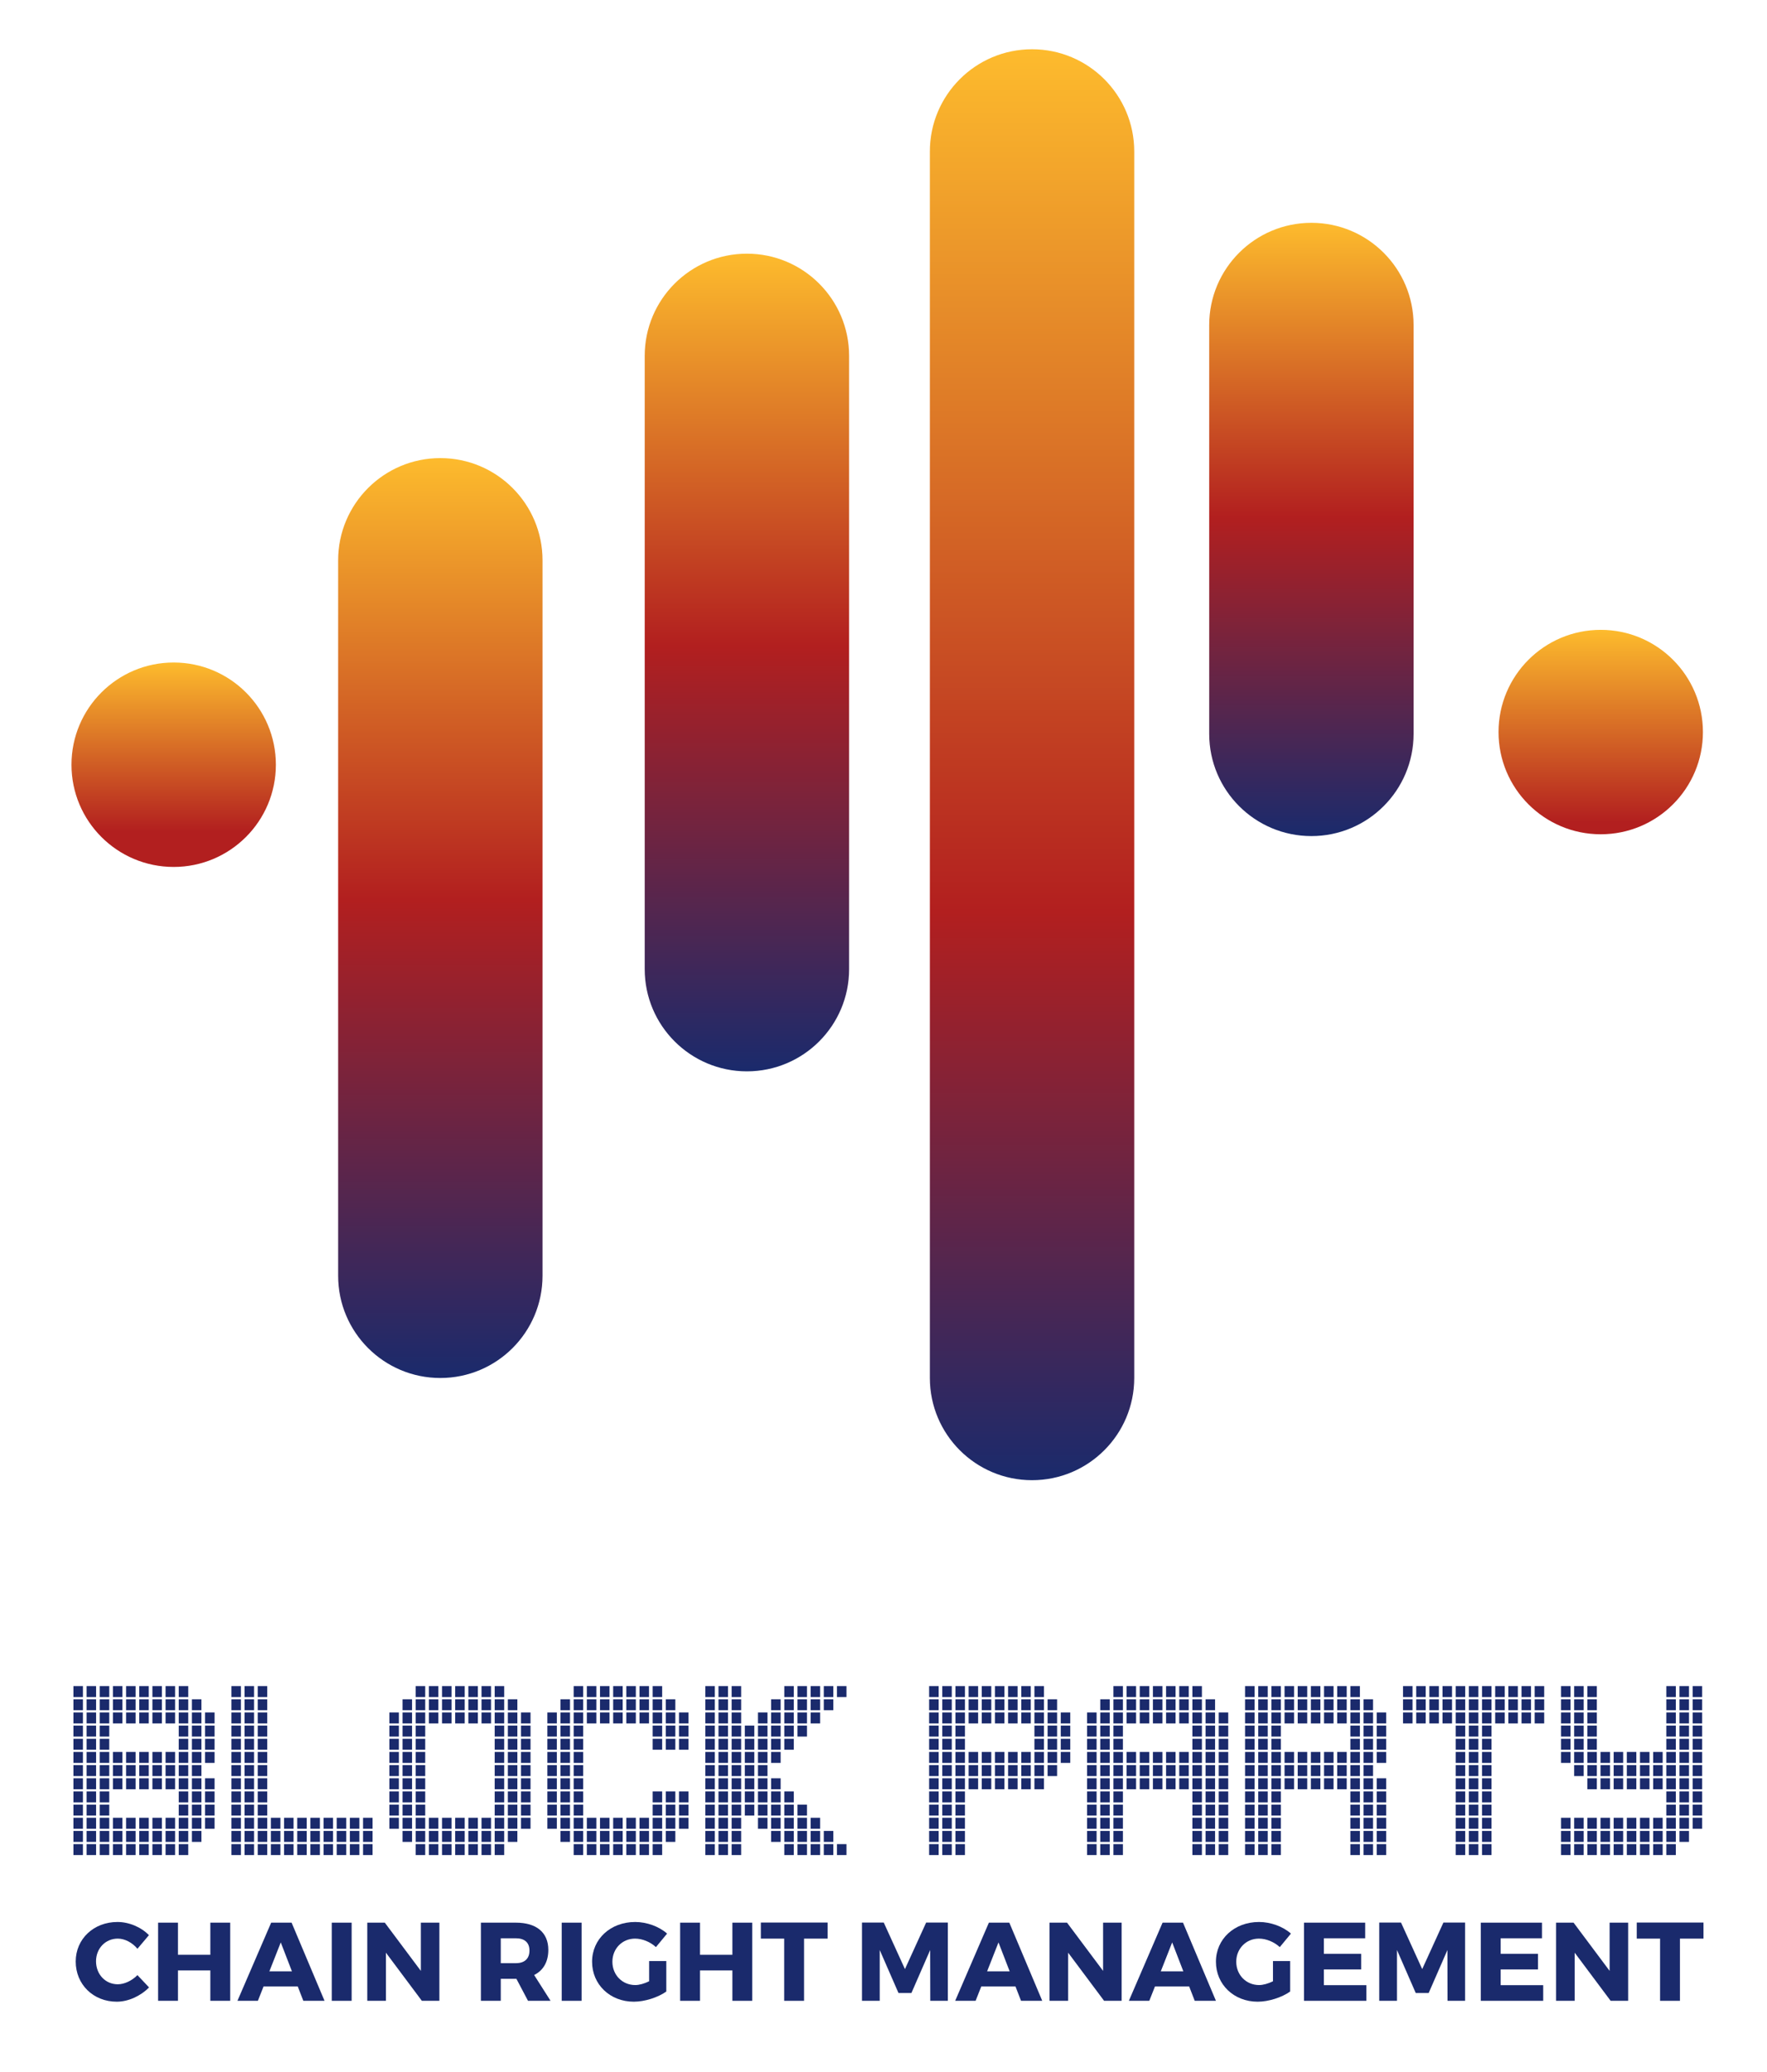 <?xml version="1.0" encoding="utf-8"?>
<!-- Generator: Adobe Illustrator 16.0.0, SVG Export Plug-In . SVG Version: 6.00 Build 0)  -->
<!DOCTYPE svg PUBLIC "-//W3C//DTD SVG 1.1//EN" "http://www.w3.org/Graphics/SVG/1.1/DTD/svg11.dtd">
<svg version="1.1" id="Layer_1" xmlns="http://www.w3.org/2000/svg" xmlns:xlink="http://www.w3.org/1999/xlink" x="0px" y="0px"
	 width="973.868px" height="1141.884px" viewBox="0 0 973.868 1141.884" enable-background="new 0 0 973.868 1141.884"
	 xml:space="preserve">
<linearGradient id="SVGID_1_" gradientUnits="userSpaceOnUse" x1="568.806" y1="27.141" x2="568.806" y2="815.653">
	<stop  offset="0" style="stop-color:#FDBB2D"/>
	<stop  offset="0.603" style="stop-color:#B21F1F"/>
	<stop  offset="1" style="stop-color:#1A2A6C"/>
</linearGradient>
<path fill="url(#SVGID_1_)" d="M568.807,815.653L568.807,815.653c-31.102,0-56.32-25.221-56.32-56.318V83.46
	c0-31.103,25.219-56.319,56.32-56.319l0,0c31.105,0,56.318,25.217,56.318,56.319v675.875
	C625.125,790.432,599.912,815.653,568.807,815.653z"/>
<linearGradient id="SVGID_2_" gradientUnits="userSpaceOnUse" x1="95.72" y1="365.073" x2="95.72" y2="477.724">
	<stop  offset="0" style="stop-color:#FDBB2D"/>
	<stop  offset="0.827" style="stop-color:#B21F1F"/>
</linearGradient>
<path fill="url(#SVGID_2_)" d="M95.719,477.724L95.719,477.724c-31.106,0-56.322-25.22-56.322-56.326l0,0
	c0-31.107,25.216-56.324,56.322-56.324l0,0c31.107,0,56.324,25.217,56.324,56.324l0,0
	C152.043,452.504,126.826,477.724,95.719,477.724z"/>
<linearGradient id="SVGID_3_" gradientUnits="userSpaceOnUse" x1="242.686" y1="252.432" x2="242.686" y2="759.335">
	<stop  offset="0" style="stop-color:#FDBB2D"/>
	<stop  offset="0.48" style="stop-color:#B21F1F"/>
	<stop  offset="1" style="stop-color:#1A2A6C"/>
</linearGradient>
<path fill="url(#SVGID_3_)" d="M242.686,759.335L242.686,759.335c-31.107,0-56.323-25.221-56.323-56.326V308.753
	c0-31.105,25.216-56.321,56.323-56.321l0,0c31.107,0,56.324,25.216,56.324,56.321v394.256
	C299.01,734.114,273.793,759.335,242.686,759.335z"/>
<linearGradient id="SVGID_4_" gradientUnits="userSpaceOnUse" x1="411.65" y1="139.785" x2="411.65" y2="590.361">
	<stop  offset="0" style="stop-color:#FDBB2D"/>
	<stop  offset="0.48" style="stop-color:#B21F1F"/>
	<stop  offset="1" style="stop-color:#1A2A6C"/>
</linearGradient>
<path fill="url(#SVGID_4_)" d="M411.646,590.361L411.646,590.361c-31.1,0-56.32-25.218-56.32-56.319V196.107
	c0-31.106,25.221-56.322,56.32-56.322l0,0c31.114,0,56.327,25.216,56.327,56.322v337.935
	C467.974,565.144,442.761,590.361,411.646,590.361z"/>
<linearGradient id="SVGID_5_" gradientUnits="userSpaceOnUse" x1="722.766" y1="122.783" x2="722.766" y2="460.72">
	<stop  offset="0" style="stop-color:#FDBB2D"/>
	<stop  offset="0.48" style="stop-color:#B21F1F"/>
	<stop  offset="1" style="stop-color:#1A2A6C"/>
</linearGradient>
<path fill="url(#SVGID_5_)" d="M722.766,460.72L722.766,460.72c-31.107,0-56.32-25.219-56.32-56.325v-225.29
	c0-31.106,25.213-56.322,56.32-56.322l0,0c31.101,0,56.32,25.216,56.32,56.322v225.29
	C779.086,435.501,753.866,460.72,722.766,460.72z"/>
<linearGradient id="SVGID_6_" gradientUnits="userSpaceOnUse" x1="882.231" y1="347.071" x2="882.231" y2="459.72">
	<stop  offset="0" style="stop-color:#FDBB2D"/>
	<stop  offset="0.942" style="stop-color:#B21F1F"/>
</linearGradient>
<path fill="url(#SVGID_6_)" d="M882.235,459.72L882.235,459.72c-31.114,0-56.327-25.219-56.327-56.325l0,0
	c0-31.108,25.213-56.323,56.327-56.323l0,0c31.099,0,56.319,25.215,56.319,56.323l0,0
	C938.555,434.501,913.334,459.72,882.235,459.72z"/>
<g>
	<path fill="#1A2A6C" stroke="#1A2A6C" stroke-width="0.703" stroke-miterlimit="10" d="M40.819,934.805v-5.328h4.535v5.328H40.819
		z M40.819,942.06v-5.328h4.535v5.328H40.819z M40.819,949.315v-5.328h4.535v5.328H40.819z M40.819,956.572v-5.328h4.535v5.328
		H40.819z M40.819,963.827v-5.328h4.535v5.328H40.819z M40.819,971.082v-5.327h4.535v5.327H40.819z M40.819,978.337v-5.328h4.535
		v5.328H40.819z M40.819,985.593v-5.328h4.535v5.328H40.819z M40.819,992.849v-5.329h4.535v5.329H40.819z M40.819,1000.104v-5.329
		h4.535v5.329H40.819z M40.819,1007.36v-5.328h4.535v5.328H40.819z M40.819,1014.615v-5.328h4.535v5.328H40.819z M40.819,1021.871
		v-5.328h4.535v5.328H40.819z M48.074,934.805v-5.328h4.535v5.328H48.074z M48.074,942.06v-5.328h4.535v5.328H48.074z
		 M48.074,949.315v-5.328h4.535v5.328H48.074z M48.074,956.572v-5.328h4.535v5.328H48.074z M48.074,963.827v-5.328h4.535v5.328
		H48.074z M48.074,971.082v-5.327h4.535v5.327H48.074z M48.074,978.337v-5.328h4.535v5.328H48.074z M48.074,985.593v-5.328h4.535
		v5.328H48.074z M48.074,992.849v-5.329h4.535v5.329H48.074z M48.074,1000.104v-5.329h4.535v5.329H48.074z M48.074,1007.36v-5.328
		h4.535v5.328H48.074z M48.074,1014.615v-5.328h4.535v5.328H48.074z M48.074,1021.871v-5.328h4.535v5.328H48.074z M55.33,934.805
		v-5.328h4.535v5.328H55.33z M55.33,942.06v-5.328h4.535v5.328H55.33z M55.33,949.315v-5.328h4.535v5.328H55.33z M55.33,956.572
		v-5.328h4.535v5.328H55.33z M55.33,963.827v-5.328h4.535v5.328H55.33z M55.33,971.082v-5.327h4.535v5.327H55.33z M55.33,978.337
		v-5.328h4.535v5.328H55.33z M55.33,985.593v-5.328h4.535v5.328H55.33z M55.33,992.849v-5.329h4.535v5.329H55.33z M55.33,1000.104
		v-5.329h4.535v5.329H55.33z M55.33,1007.36v-5.328h4.535v5.328H55.33z M55.33,1014.615v-5.328h4.535v5.328H55.33z M55.33,1021.871
		v-5.328h4.535v5.328H55.33z M62.586,934.805v-5.328h4.535v5.328H62.586z M62.586,942.06v-5.328h4.535v5.328H62.586z
		 M62.586,949.315v-5.328h4.535v5.328H62.586z M62.586,971.082v-5.327h4.535v5.327H62.586z M62.586,978.337v-5.328h4.535v5.328
		H62.586z M62.586,985.593v-5.328h4.535v5.328H62.586z M62.586,1007.36v-5.328h4.535v5.328H62.586z M62.586,1014.615v-5.328h4.535
		v5.328H62.586z M62.586,1021.871v-5.328h4.535v5.328H62.586z M69.841,934.805v-5.328h4.535v5.328H69.841z M69.841,942.06v-5.328
		h4.535v5.328H69.841z M69.841,949.315v-5.328h4.535v5.328H69.841z M69.841,971.082v-5.327h4.535v5.327H69.841z M69.841,978.337
		v-5.328h4.535v5.328H69.841z M69.841,985.593v-5.328h4.535v5.328H69.841z M69.841,1007.36v-5.328h4.535v5.328H69.841z
		 M69.841,1014.615v-5.328h4.535v5.328H69.841z M69.841,1021.871v-5.328h4.535v5.328H69.841z M77.097,934.805v-5.328h4.535v5.328
		H77.097z M77.097,942.06v-5.328h4.535v5.328H77.097z M77.097,949.315v-5.328h4.535v5.328H77.097z M77.097,971.082v-5.327h4.535
		v5.327H77.097z M77.097,978.337v-5.328h4.535v5.328H77.097z M77.097,985.593v-5.328h4.535v5.328H77.097z M77.097,1007.36v-5.328
		h4.535v5.328H77.097z M77.097,1014.615v-5.328h4.535v5.328H77.097z M77.097,1021.871v-5.328h4.535v5.328H77.097z M84.352,934.805
		v-5.328h4.535v5.328H84.352z M84.352,942.06v-5.328h4.535v5.328H84.352z M84.352,949.315v-5.328h4.535v5.328H84.352z
		 M84.352,971.082v-5.327h4.535v5.327H84.352z M84.352,978.337v-5.328h4.535v5.328H84.352z M84.352,985.593v-5.328h4.535v5.328
		H84.352z M84.352,1007.36v-5.328h4.535v5.328H84.352z M84.352,1014.615v-5.328h4.535v5.328H84.352z M84.352,1021.871v-5.328h4.535
		v5.328H84.352z M91.608,934.805v-5.328h4.535v5.328H91.608z M91.608,942.06v-5.328h4.535v5.328H91.608z M91.608,949.315v-5.328
		h4.535v5.328H91.608z M91.608,971.082v-5.327h4.535v5.327H91.608z M91.608,978.337v-5.328h4.535v5.328H91.608z M91.608,985.593
		v-5.328h4.535v5.328H91.608z M91.608,1007.36v-5.328h4.535v5.328H91.608z M91.608,1014.615v-5.328h4.535v5.328H91.608z
		 M91.608,1021.871v-5.328h4.535v5.328H91.608z M98.863,934.805v-5.328h4.535v5.328H98.863z M98.863,942.06v-5.328h4.535v5.328
		H98.863z M98.863,949.315v-5.328h4.535v5.328H98.863z M98.863,956.572v-5.328h4.535v5.328H98.863z M98.863,963.827v-5.328h4.535
		v5.328H98.863z M98.863,971.082v-5.327h4.535v5.327H98.863z M98.863,978.337v-5.328h4.535v5.328H98.863z M98.863,985.593v-5.328
		h4.535v5.328H98.863z M98.863,992.849v-5.329h4.535v5.329H98.863z M98.863,1000.104v-5.329h4.535v5.329H98.863z M98.863,1007.36
		v-5.328h4.535v5.328H98.863z M98.863,1014.615v-5.328h4.535v5.328H98.863z M98.863,1021.871v-5.328h4.535v5.328H98.863z
		 M106.119,942.06v-5.328h4.534v5.328H106.119z M106.119,949.315v-5.328h4.534v5.328H106.119z M106.119,956.572v-5.328h4.534v5.328
		H106.119z M106.119,963.827v-5.328h4.534v5.328H106.119z M106.119,971.082v-5.327h4.534v5.327H106.119z M106.119,978.337v-5.328
		h4.534v5.328H106.119z M106.119,985.593v-5.328h4.534v5.328H106.119z M106.119,992.849v-5.329h4.534v5.329H106.119z
		 M106.119,1000.104v-5.329h4.534v5.329H106.119z M106.119,1007.36v-5.328h4.534v5.328H106.119z M106.119,1014.615v-5.328h4.534
		v5.328H106.119z M113.375,949.315v-5.328h4.534v5.328H113.375z M113.375,956.572v-5.328h4.534v5.328H113.375z M113.375,963.827
		v-5.328h4.534v5.328H113.375z M113.375,971.082v-5.327h4.534v5.327H113.375z M113.375,985.593v-5.328h4.534v5.328H113.375z
		 M113.375,992.849v-5.329h4.534v5.329H113.375z M113.375,1000.104v-5.329h4.534v5.329H113.375z M113.375,1007.36v-5.328h4.534
		v5.328H113.375z"/>
	<path fill="#1A2A6C" stroke="#1A2A6C" stroke-width="0.703" stroke-miterlimit="10" d="M127.885,934.805v-5.328h4.535v5.328
		H127.885z M127.885,942.06v-5.328h4.535v5.328H127.885z M127.885,949.315v-5.328h4.535v5.328H127.885z M127.885,956.572v-5.328
		h4.535v5.328H127.885z M127.885,963.827v-5.328h4.535v5.328H127.885z M127.885,971.082v-5.327h4.535v5.327H127.885z
		 M127.885,978.337v-5.328h4.535v5.328H127.885z M127.885,985.593v-5.328h4.535v5.328H127.885z M127.885,992.849v-5.329h4.535v5.329
		H127.885z M127.885,1000.104v-5.329h4.535v5.329H127.885z M127.885,1007.36v-5.328h4.535v5.328H127.885z M127.885,1014.615v-5.328
		h4.535v5.328H127.885z M127.885,1021.871v-5.328h4.535v5.328H127.885z M135.14,934.805v-5.328h4.535v5.328H135.14z M135.14,942.06
		v-5.328h4.535v5.328H135.14z M135.14,949.315v-5.328h4.535v5.328H135.14z M135.14,956.572v-5.328h4.535v5.328H135.14z
		 M135.14,963.827v-5.328h4.535v5.328H135.14z M135.14,971.082v-5.327h4.535v5.327H135.14z M135.14,978.337v-5.328h4.535v5.328
		H135.14z M135.14,985.593v-5.328h4.535v5.328H135.14z M135.14,992.849v-5.329h4.535v5.329H135.14z M135.14,1000.104v-5.329h4.535
		v5.329H135.14z M135.14,1007.36v-5.328h4.535v5.328H135.14z M135.14,1014.615v-5.328h4.535v5.328H135.14z M135.14,1021.871v-5.328
		h4.535v5.328H135.14z M142.396,934.805v-5.328h4.535v5.328H142.396z M142.396,942.06v-5.328h4.535v5.328H142.396z M142.396,949.315
		v-5.328h4.535v5.328H142.396z M142.396,956.572v-5.328h4.535v5.328H142.396z M142.396,963.827v-5.328h4.535v5.328H142.396z
		 M142.396,971.082v-5.327h4.535v5.327H142.396z M142.396,978.337v-5.328h4.535v5.328H142.396z M142.396,985.593v-5.328h4.535v5.328
		H142.396z M142.396,992.849v-5.329h4.535v5.329H142.396z M142.396,1000.104v-5.329h4.535v5.329H142.396z M142.396,1007.36v-5.328
		h4.535v5.328H142.396z M142.396,1014.615v-5.328h4.535v5.328H142.396z M142.396,1021.871v-5.328h4.535v5.328H142.396z
		 M149.651,1007.36v-5.328h4.535v5.328H149.651z M149.651,1014.615v-5.328h4.535v5.328H149.651z M149.651,1021.871v-5.328h4.535
		v5.328H149.651z M156.907,1007.36v-5.328h4.534v5.328H156.907z M156.907,1014.615v-5.328h4.534v5.328H156.907z M156.907,1021.871
		v-5.328h4.534v5.328H156.907z M164.162,1007.36v-5.328h4.535v5.328H164.162z M164.162,1014.615v-5.328h4.535v5.328H164.162z
		 M164.162,1021.871v-5.328h4.535v5.328H164.162z M171.418,1007.36v-5.328h4.534v5.328H171.418z M171.418,1014.615v-5.328h4.534
		v5.328H171.418z M171.418,1021.871v-5.328h4.534v5.328H171.418z M178.673,1007.36v-5.328h4.535v5.328H178.673z M178.673,1014.615
		v-5.328h4.535v5.328H178.673z M178.673,1021.871v-5.328h4.535v5.328H178.673z M185.929,1007.36v-5.328h4.535v5.328H185.929z
		 M185.929,1014.615v-5.328h4.535v5.328H185.929z M185.929,1021.871v-5.328h4.535v5.328H185.929z M193.185,1007.36v-5.328h4.534
		v5.328H193.185z M193.185,1014.615v-5.328h4.534v5.328H193.185z M193.185,1021.871v-5.328h4.534v5.328H193.185z M200.44,1007.36
		v-5.328h4.534v5.328H200.44z M200.44,1014.615v-5.328h4.534v5.328H200.44z M200.44,1021.871v-5.328h4.534v5.328H200.44z"/>
	<path fill="#1A2A6C" stroke="#1A2A6C" stroke-width="0.703" stroke-miterlimit="10" d="M214.951,949.315v-5.328h4.535v5.328
		H214.951z M214.951,956.572v-5.328h4.535v5.328H214.951z M214.951,963.827v-5.328h4.535v5.328H214.951z M214.951,971.082v-5.327
		h4.535v5.327H214.951z M214.951,978.337v-5.328h4.535v5.328H214.951z M214.951,985.593v-5.328h4.535v5.328H214.951z
		 M214.951,992.849v-5.329h4.535v5.329H214.951z M214.951,1000.104v-5.329h4.535v5.329H214.951z M214.951,1007.36v-5.328h4.535
		v5.328H214.951z M222.206,942.06v-5.328h4.535v5.328H222.206z M222.206,949.315v-5.328h4.535v5.328H222.206z M222.206,956.572
		v-5.328h4.535v5.328H222.206z M222.206,963.827v-5.328h4.535v5.328H222.206z M222.206,971.082v-5.327h4.535v5.327H222.206z
		 M222.206,978.337v-5.328h4.535v5.328H222.206z M222.206,985.593v-5.328h4.535v5.328H222.206z M222.206,992.849v-5.329h4.535v5.329
		H222.206z M222.206,1000.104v-5.329h4.535v5.329H222.206z M222.206,1007.36v-5.328h4.535v5.328H222.206z M222.206,1014.615v-5.328
		h4.535v5.328H222.206z M229.461,934.805v-5.328h4.535v5.328H229.461z M229.461,942.06v-5.328h4.535v5.328H229.461z
		 M229.461,949.315v-5.328h4.535v5.328H229.461z M229.461,956.572v-5.328h4.535v5.328H229.461z M229.461,963.827v-5.328h4.535v5.328
		H229.461z M229.461,971.082v-5.327h4.535v5.327H229.461z M229.461,978.337v-5.328h4.535v5.328H229.461z M229.461,985.593v-5.328
		h4.535v5.328H229.461z M229.461,992.849v-5.329h4.535v5.329H229.461z M229.461,1000.104v-5.329h4.535v5.329H229.461z
		 M229.461,1007.36v-5.328h4.535v5.328H229.461z M229.461,1014.615v-5.328h4.535v5.328H229.461z M229.461,1021.871v-5.328h4.535
		v5.328H229.461z M236.717,934.805v-5.328h4.535v5.328H236.717z M236.717,942.06v-5.328h4.535v5.328H236.717z M236.717,949.315
		v-5.328h4.535v5.328H236.717z M236.717,1007.36v-5.328h4.535v5.328H236.717z M236.717,1014.615v-5.328h4.535v5.328H236.717z
		 M236.717,1021.871v-5.328h4.535v5.328H236.717z M243.973,934.805v-5.328h4.535v5.328H243.973z M243.973,942.06v-5.328h4.535v5.328
		H243.973z M243.973,949.315v-5.328h4.535v5.328H243.973z M243.973,1007.36v-5.328h4.535v5.328H243.973z M243.973,1014.615v-5.328
		h4.535v5.328H243.973z M243.973,1021.871v-5.328h4.535v5.328H243.973z M251.228,934.805v-5.328h4.535v5.328H251.228z
		 M251.228,942.06v-5.328h4.535v5.328H251.228z M251.228,949.315v-5.328h4.535v5.328H251.228z M251.228,1007.36v-5.328h4.535v5.328
		H251.228z M251.228,1014.615v-5.328h4.535v5.328H251.228z M251.228,1021.871v-5.328h4.535v5.328H251.228z M258.483,934.805v-5.328
		h4.535v5.328H258.483z M258.483,942.06v-5.328h4.535v5.328H258.483z M258.483,949.315v-5.328h4.535v5.328H258.483z
		 M258.483,1007.36v-5.328h4.535v5.328H258.483z M258.483,1014.615v-5.328h4.535v5.328H258.483z M258.483,1021.871v-5.328h4.535
		v5.328H258.483z M265.739,934.805v-5.328h4.535v5.328H265.739z M265.739,942.06v-5.328h4.535v5.328H265.739z M265.739,949.315
		v-5.328h4.535v5.328H265.739z M265.739,1007.36v-5.328h4.535v5.328H265.739z M265.739,1014.615v-5.328h4.535v5.328H265.739z
		 M265.739,1021.871v-5.328h4.535v5.328H265.739z M272.995,934.805v-5.328h4.535v5.328H272.995z M272.995,942.06v-5.328h4.535v5.328
		H272.995z M272.995,949.315v-5.328h4.535v5.328H272.995z M272.995,956.572v-5.328h4.535v5.328H272.995z M272.995,963.827v-5.328
		h4.535v5.328H272.995z M272.995,971.082v-5.327h4.535v5.327H272.995z M272.995,978.337v-5.328h4.535v5.328H272.995z
		 M272.995,985.593v-5.328h4.535v5.328H272.995z M272.995,992.849v-5.329h4.535v5.329H272.995z M272.995,1000.104v-5.329h4.535
		v5.329H272.995z M272.995,1007.36v-5.328h4.535v5.328H272.995z M272.995,1014.615v-5.328h4.535v5.328H272.995z M272.995,1021.871
		v-5.328h4.535v5.328H272.995z M280.25,942.06v-5.328h4.534v5.328H280.25z M280.25,949.315v-5.328h4.534v5.328H280.25z
		 M280.25,956.572v-5.328h4.534v5.328H280.25z M280.25,963.827v-5.328h4.534v5.328H280.25z M280.25,971.082v-5.327h4.534v5.327
		H280.25z M280.25,978.337v-5.328h4.534v5.328H280.25z M280.25,985.593v-5.328h4.534v5.328H280.25z M280.25,992.849v-5.329h4.534
		v5.329H280.25z M280.25,1000.104v-5.329h4.534v5.329H280.25z M280.25,1007.36v-5.328h4.534v5.328H280.25z M280.25,1014.615v-5.328
		h4.534v5.328H280.25z M287.506,949.315v-5.328h4.534v5.328H287.506z M287.506,956.572v-5.328h4.534v5.328H287.506z
		 M287.506,963.827v-5.328h4.534v5.328H287.506z M287.506,971.082v-5.327h4.534v5.327H287.506z M287.506,978.337v-5.328h4.534v5.328
		H287.506z M287.506,985.593v-5.328h4.534v5.328H287.506z M287.506,992.849v-5.329h4.534v5.329H287.506z M287.506,1000.104v-5.329
		h4.534v5.329H287.506z M287.506,1007.36v-5.328h4.534v5.328H287.506z"/>
	<path fill="#1A2A6C" stroke="#1A2A6C" stroke-width="0.703" stroke-miterlimit="10" d="M302.017,949.315v-5.328h4.535v5.328
		H302.017z M302.017,956.572v-5.328h4.535v5.328H302.017z M302.017,963.827v-5.328h4.535v5.328H302.017z M302.017,971.082v-5.327
		h4.535v5.327H302.017z M302.017,978.337v-5.328h4.535v5.328H302.017z M302.017,985.593v-5.328h4.535v5.328H302.017z
		 M302.017,992.849v-5.329h4.535v5.329H302.017z M302.017,1000.104v-5.329h4.535v5.329H302.017z M302.017,1007.36v-5.328h4.535
		v5.328H302.017z M309.271,942.06v-5.328h4.535v5.328H309.271z M309.271,949.315v-5.328h4.535v5.328H309.271z M309.271,956.572
		v-5.328h4.535v5.328H309.271z M309.271,963.827v-5.328h4.535v5.328H309.271z M309.271,971.082v-5.327h4.535v5.327H309.271z
		 M309.271,978.337v-5.328h4.535v5.328H309.271z M309.271,985.593v-5.328h4.535v5.328H309.271z M309.271,992.849v-5.329h4.535v5.329
		H309.271z M309.271,1000.104v-5.329h4.535v5.329H309.271z M309.271,1007.36v-5.328h4.535v5.328H309.271z M309.271,1014.615v-5.328
		h4.535v5.328H309.271z M316.527,934.805v-5.328h4.535v5.328H316.527z M316.527,942.06v-5.328h4.535v5.328H316.527z
		 M316.527,949.315v-5.328h4.535v5.328H316.527z M316.527,956.572v-5.328h4.535v5.328H316.527z M316.527,963.827v-5.328h4.535v5.328
		H316.527z M316.527,971.082v-5.327h4.535v5.327H316.527z M316.527,978.337v-5.328h4.535v5.328H316.527z M316.527,985.593v-5.328
		h4.535v5.328H316.527z M316.527,992.849v-5.329h4.535v5.329H316.527z M316.527,1000.104v-5.329h4.535v5.329H316.527z
		 M316.527,1007.36v-5.328h4.535v5.328H316.527z M316.527,1014.615v-5.328h4.535v5.328H316.527z M316.527,1021.871v-5.328h4.535
		v5.328H316.527z M323.783,934.805v-5.328h4.535v5.328H323.783z M323.783,942.06v-5.328h4.535v5.328H323.783z M323.783,949.315
		v-5.328h4.535v5.328H323.783z M323.783,1007.36v-5.328h4.535v5.328H323.783z M323.783,1014.615v-5.328h4.535v5.328H323.783z
		 M323.783,1021.871v-5.328h4.535v5.328H323.783z M331.039,934.805v-5.328h4.534v5.328H331.039z M331.039,942.06v-5.328h4.534v5.328
		H331.039z M331.039,949.315v-5.328h4.534v5.328H331.039z M331.039,1007.36v-5.328h4.534v5.328H331.039z M331.039,1014.615v-5.328
		h4.534v5.328H331.039z M331.039,1021.871v-5.328h4.534v5.328H331.039z M338.294,934.805v-5.328h4.535v5.328H338.294z
		 M338.294,942.06v-5.328h4.535v5.328H338.294z M338.294,949.315v-5.328h4.535v5.328H338.294z M338.294,1007.36v-5.328h4.535v5.328
		H338.294z M338.294,1014.615v-5.328h4.535v5.328H338.294z M338.294,1021.871v-5.328h4.535v5.328H338.294z M345.549,934.805v-5.328
		h4.534v5.328H345.549z M345.549,942.06v-5.328h4.534v5.328H345.549z M345.549,949.315v-5.328h4.534v5.328H345.549z
		 M345.549,1007.36v-5.328h4.534v5.328H345.549z M345.549,1014.615v-5.328h4.534v5.328H345.549z M345.549,1021.871v-5.328h4.534
		v5.328H345.549z M352.805,934.805v-5.328h4.535v5.328H352.805z M352.805,942.06v-5.328h4.535v5.328H352.805z M352.805,949.315
		v-5.328h4.535v5.328H352.805z M352.805,1007.36v-5.328h4.535v5.328H352.805z M352.805,1014.615v-5.328h4.535v5.328H352.805z
		 M352.805,1021.871v-5.328h4.535v5.328H352.805z M360.06,934.805v-5.328h4.535v5.328H360.06z M360.06,942.06v-5.328h4.535v5.328
		H360.06z M360.06,949.315v-5.328h4.535v5.328H360.06z M360.06,956.572v-5.328h4.535v5.328H360.06z M360.06,963.827v-5.328h4.535
		v5.328H360.06z M360.06,992.849v-5.329h4.535v5.329H360.06z M360.06,1000.104v-5.329h4.535v5.329H360.06z M360.06,1007.36v-5.328
		h4.535v5.328H360.06z M360.06,1014.615v-5.328h4.535v5.328H360.06z M360.06,1021.871v-5.328h4.535v5.328H360.06z M367.316,942.06
		v-5.328h4.534v5.328H367.316z M367.316,949.315v-5.328h4.534v5.328H367.316z M367.316,956.572v-5.328h4.534v5.328H367.316z
		 M367.316,963.827v-5.328h4.534v5.328H367.316z M367.316,992.849v-5.329h4.534v5.329H367.316z M367.316,1000.104v-5.329h4.534
		v5.329H367.316z M367.316,1007.36v-5.328h4.534v5.328H367.316z M367.316,1014.615v-5.328h4.534v5.328H367.316z M374.571,949.315
		v-5.328h4.535v5.328H374.571z M374.571,956.572v-5.328h4.535v5.328H374.571z M374.571,963.827v-5.328h4.535v5.328H374.571z
		 M374.571,992.849v-5.329h4.535v5.329H374.571z M374.571,1000.104v-5.329h4.535v5.329H374.571z M374.571,1007.36v-5.328h4.535
		v5.328H374.571z"/>
	<path fill="#1A2A6C" stroke="#1A2A6C" stroke-width="0.703" stroke-miterlimit="10" d="M389.082,934.805v-5.328h4.535v5.328
		H389.082z M389.082,942.06v-5.328h4.535v5.328H389.082z M389.082,949.315v-5.328h4.535v5.328H389.082z M389.082,956.572v-5.328
		h4.535v5.328H389.082z M389.082,963.827v-5.328h4.535v5.328H389.082z M389.082,971.082v-5.327h4.535v5.327H389.082z
		 M389.082,978.337v-5.328h4.535v5.328H389.082z M389.082,985.593v-5.328h4.535v5.328H389.082z M389.082,992.849v-5.329h4.535v5.329
		H389.082z M389.082,1000.104v-5.329h4.535v5.329H389.082z M389.082,1007.36v-5.328h4.535v5.328H389.082z M389.082,1014.615v-5.328
		h4.535v5.328H389.082z M389.082,1021.871v-5.328h4.535v5.328H389.082z M396.337,934.805v-5.328h4.535v5.328H396.337z
		 M396.337,942.06v-5.328h4.535v5.328H396.337z M396.337,949.315v-5.328h4.535v5.328H396.337z M396.337,956.572v-5.328h4.535v5.328
		H396.337z M396.337,963.827v-5.328h4.535v5.328H396.337z M396.337,971.082v-5.327h4.535v5.327H396.337z M396.337,978.337v-5.328
		h4.535v5.328H396.337z M396.337,985.593v-5.328h4.535v5.328H396.337z M396.337,992.849v-5.329h4.535v5.329H396.337z
		 M396.337,1000.104v-5.329h4.535v5.329H396.337z M396.337,1007.36v-5.328h4.535v5.328H396.337z M396.337,1014.615v-5.328h4.535
		v5.328H396.337z M396.337,1021.871v-5.328h4.535v5.328H396.337z M403.593,934.805v-5.328h4.535v5.328H403.593z M403.593,942.06
		v-5.328h4.535v5.328H403.593z M403.593,949.315v-5.328h4.535v5.328H403.593z M403.593,956.572v-5.328h4.535v5.328H403.593z
		 M403.593,963.827v-5.328h4.535v5.328H403.593z M403.593,971.082v-5.327h4.535v5.327H403.593z M403.593,978.337v-5.328h4.535v5.328
		H403.593z M403.593,985.593v-5.328h4.535v5.328H403.593z M403.593,992.849v-5.329h4.535v5.329H403.593z M403.593,1000.104v-5.329
		h4.535v5.329H403.593z M403.593,1007.36v-5.328h4.535v5.328H403.593z M403.593,1014.615v-5.328h4.535v5.328H403.593z
		 M403.593,1021.871v-5.328h4.535v5.328H403.593z M410.849,956.572v-5.328h4.535v5.328H410.849z M410.849,963.827v-5.328h4.535
		v5.328H410.849z M410.849,971.082v-5.327h4.535v5.327H410.849z M410.849,978.337v-5.328h4.535v5.328H410.849z M410.849,985.593
		v-5.328h4.535v5.328H410.849z M410.849,992.849v-5.329h4.535v5.329H410.849z M410.849,1000.104v-5.329h4.535v5.329H410.849z
		 M418.104,949.315v-5.328h4.534v5.328H418.104z M418.104,956.572v-5.328h4.534v5.328H418.104z M418.104,963.827v-5.328h4.534v5.328
		H418.104z M418.104,971.082v-5.327h4.534v5.327H418.104z M418.104,978.337v-5.328h4.534v5.328H418.104z M418.104,985.593v-5.328
		h4.534v5.328H418.104z M418.104,992.849v-5.329h4.534v5.329H418.104z M418.104,1000.104v-5.329h4.534v5.329H418.104z
		 M418.104,1007.36v-5.328h4.534v5.328H418.104z M425.359,942.06v-5.328h4.535v5.328H425.359z M425.359,949.315v-5.328h4.535v5.328
		H425.359z M425.359,956.572v-5.328h4.535v5.328H425.359z M425.359,963.827v-5.328h4.535v5.328H425.359z M425.359,971.082v-5.327
		h4.535v5.327H425.359z M425.359,985.593v-5.328h4.535v5.328H425.359z M425.359,992.849v-5.329h4.535v5.329H425.359z
		 M425.359,1000.104v-5.329h4.535v5.329H425.359z M425.359,1007.36v-5.328h4.535v5.328H425.359z M425.359,1014.615v-5.328h4.535
		v5.328H425.359z M432.615,934.805v-5.328h4.534v5.328H432.615z M432.615,942.06v-5.328h4.534v5.328H432.615z M432.615,949.315
		v-5.328h4.534v5.328H432.615z M432.615,956.572v-5.328h4.534v5.328H432.615z M432.615,963.827v-5.328h4.534v5.328H432.615z
		 M432.615,992.849v-5.329h4.534v5.329H432.615z M432.615,1000.104v-5.329h4.534v5.329H432.615z M432.615,1007.36v-5.328h4.534
		v5.328H432.615z M432.615,1014.615v-5.328h4.534v5.328H432.615z M432.615,1021.871v-5.328h4.534v5.328H432.615z M439.871,934.805
		v-5.328h4.535v5.328H439.871z M439.871,942.06v-5.328h4.535v5.328H439.871z M439.871,949.315v-5.328h4.535v5.328H439.871z
		 M439.871,956.572v-5.328h4.535v5.328H439.871z M439.871,1000.104v-5.329h4.535v5.329H439.871z M439.871,1007.36v-5.328h4.535
		v5.328H439.871z M439.871,1014.615v-5.328h4.535v5.328H439.871z M439.871,1021.871v-5.328h4.535v5.328H439.871z M447.126,934.805
		v-5.328h4.535v5.328H447.126z M447.126,942.06v-5.328h4.535v5.328H447.126z M447.126,949.315v-5.328h4.535v5.328H447.126z
		 M447.126,1007.36v-5.328h4.535v5.328H447.126z M447.126,1014.615v-5.328h4.535v5.328H447.126z M447.126,1021.871v-5.328h4.535
		v5.328H447.126z M454.381,934.805v-5.328h4.535v5.328H454.381z M454.381,942.06v-5.328h4.535v5.328H454.381z M454.381,1014.615
		v-5.328h4.535v5.328H454.381z M454.381,1021.871v-5.328h4.535v5.328H454.381z M461.637,934.805v-5.328h4.534v5.328H461.637z
		 M461.637,1021.871v-5.328h4.534v5.328H461.637z"/>
	<path fill="#1A2A6C" stroke="#1A2A6C" stroke-width="0.703" stroke-miterlimit="10" d="M512.425,934.805v-5.328h4.535v5.328
		H512.425z M512.425,942.06v-5.328h4.535v5.328H512.425z M512.425,949.315v-5.328h4.535v5.328H512.425z M512.425,956.572v-5.328
		h4.535v5.328H512.425z M512.425,963.827v-5.328h4.535v5.328H512.425z M512.425,971.082v-5.327h4.535v5.327H512.425z
		 M512.425,978.337v-5.328h4.535v5.328H512.425z M512.425,985.593v-5.328h4.535v5.328H512.425z M512.425,992.849v-5.329h4.535v5.329
		H512.425z M512.425,1000.104v-5.329h4.535v5.329H512.425z M512.425,1007.36v-5.328h4.535v5.328H512.425z M512.425,1014.615v-5.328
		h4.535v5.328H512.425z M512.425,1021.871v-5.328h4.535v5.328H512.425z M519.681,934.805v-5.328h4.534v5.328H519.681z
		 M519.681,942.06v-5.328h4.534v5.328H519.681z M519.681,949.315v-5.328h4.534v5.328H519.681z M519.681,956.572v-5.328h4.534v5.328
		H519.681z M519.681,963.827v-5.328h4.534v5.328H519.681z M519.681,971.082v-5.327h4.534v5.327H519.681z M519.681,978.337v-5.328
		h4.534v5.328H519.681z M519.681,985.593v-5.328h4.534v5.328H519.681z M519.681,992.849v-5.329h4.534v5.329H519.681z
		 M519.681,1000.104v-5.329h4.534v5.329H519.681z M519.681,1007.36v-5.328h4.534v5.328H519.681z M519.681,1014.615v-5.328h4.534
		v5.328H519.681z M519.681,1021.871v-5.328h4.534v5.328H519.681z M526.936,934.805v-5.328h4.535v5.328H526.936z M526.936,942.06
		v-5.328h4.535v5.328H526.936z M526.936,949.315v-5.328h4.535v5.328H526.936z M526.936,956.572v-5.328h4.535v5.328H526.936z
		 M526.936,963.827v-5.328h4.535v5.328H526.936z M526.936,971.082v-5.327h4.535v5.327H526.936z M526.936,978.337v-5.328h4.535v5.328
		H526.936z M526.936,985.593v-5.328h4.535v5.328H526.936z M526.936,992.849v-5.329h4.535v5.329H526.936z M526.936,1000.104v-5.329
		h4.535v5.329H526.936z M526.936,1007.36v-5.328h4.535v5.328H526.936z M526.936,1014.615v-5.328h4.535v5.328H526.936z
		 M526.936,1021.871v-5.328h4.535v5.328H526.936z M534.191,934.805v-5.328h4.535v5.328H534.191z M534.191,942.06v-5.328h4.535v5.328
		H534.191z M534.191,949.315v-5.328h4.535v5.328H534.191z M534.191,971.082v-5.327h4.535v5.327H534.191z M534.191,978.337v-5.328
		h4.535v5.328H534.191z M534.191,985.593v-5.328h4.535v5.328H534.191z M541.447,934.805v-5.328h4.535v5.328H541.447z
		 M541.447,942.06v-5.328h4.535v5.328H541.447z M541.447,949.315v-5.328h4.535v5.328H541.447z M541.447,971.082v-5.327h4.535v5.327
		H541.447z M541.447,978.337v-5.328h4.535v5.328H541.447z M541.447,985.593v-5.328h4.535v5.328H541.447z M548.703,934.805v-5.328
		h4.534v5.328H548.703z M548.703,942.06v-5.328h4.534v5.328H548.703z M548.703,949.315v-5.328h4.534v5.328H548.703z
		 M548.703,971.082v-5.327h4.534v5.327H548.703z M548.703,978.337v-5.328h4.534v5.328H548.703z M548.703,985.593v-5.328h4.534v5.328
		H548.703z M555.958,934.805v-5.328h4.535v5.328H555.958z M555.958,942.06v-5.328h4.535v5.328H555.958z M555.958,949.315v-5.328
		h4.535v5.328H555.958z M555.958,971.082v-5.327h4.535v5.327H555.958z M555.958,978.337v-5.328h4.535v5.328H555.958z
		 M555.958,985.593v-5.328h4.535v5.328H555.958z M563.213,934.805v-5.328h4.535v5.328H563.213z M563.213,942.06v-5.328h4.535v5.328
		H563.213z M563.213,949.315v-5.328h4.535v5.328H563.213z M563.213,971.082v-5.327h4.535v5.327H563.213z M563.213,978.337v-5.328
		h4.535v5.328H563.213z M563.213,985.593v-5.328h4.535v5.328H563.213z M570.469,934.805v-5.328h4.535v5.328H570.469z
		 M570.469,942.06v-5.328h4.535v5.328H570.469z M570.469,949.315v-5.328h4.535v5.328H570.469z M570.469,956.572v-5.328h4.535v5.328
		H570.469z M570.469,963.827v-5.328h4.535v5.328H570.469z M570.469,971.082v-5.327h4.535v5.327H570.469z M570.469,978.337v-5.328
		h4.535v5.328H570.469z M570.469,985.593v-5.328h4.535v5.328H570.469z M577.724,942.06v-5.328h4.535v5.328H577.724z
		 M577.724,949.315v-5.328h4.535v5.328H577.724z M577.724,956.572v-5.328h4.535v5.328H577.724z M577.724,963.827v-5.328h4.535v5.328
		H577.724z M577.724,971.082v-5.327h4.535v5.327H577.724z M577.724,978.337v-5.328h4.535v5.328H577.724z M584.98,949.315v-5.328
		h4.534v5.328H584.98z M584.98,956.572v-5.328h4.534v5.328H584.98z M584.98,963.827v-5.328h4.534v5.328H584.98z M584.98,971.082
		v-5.327h4.534v5.327H584.98z"/>
	<path fill="#1A2A6C" stroke="#1A2A6C" stroke-width="0.703" stroke-miterlimit="10" d="M599.491,949.315v-5.328h4.535v5.328
		H599.491z M599.491,956.572v-5.328h4.535v5.328H599.491z M599.491,963.827v-5.328h4.535v5.328H599.491z M599.491,971.082v-5.327
		h4.535v5.327H599.491z M599.491,978.337v-5.328h4.535v5.328H599.491z M599.491,985.593v-5.328h4.535v5.328H599.491z
		 M599.491,992.849v-5.329h4.535v5.329H599.491z M599.491,1000.104v-5.329h4.535v5.329H599.491z M599.491,1007.36v-5.328h4.535
		v5.328H599.491z M599.491,1014.615v-5.328h4.535v5.328H599.491z M599.491,1021.871v-5.328h4.535v5.328H599.491z M606.747,942.06
		v-5.328h4.535v5.328H606.747z M606.747,949.315v-5.328h4.535v5.328H606.747z M606.747,956.572v-5.328h4.535v5.328H606.747z
		 M606.747,963.827v-5.328h4.535v5.328H606.747z M606.747,971.082v-5.327h4.535v5.327H606.747z M606.747,978.337v-5.328h4.535v5.328
		H606.747z M606.747,985.593v-5.328h4.535v5.328H606.747z M606.747,992.849v-5.329h4.535v5.329H606.747z M606.747,1000.104v-5.329
		h4.535v5.329H606.747z M606.747,1007.36v-5.328h4.535v5.328H606.747z M606.747,1014.615v-5.328h4.535v5.328H606.747z
		 M606.747,1021.871v-5.328h4.535v5.328H606.747z M614.002,934.805v-5.328h4.535v5.328H614.002z M614.002,942.06v-5.328h4.535v5.328
		H614.002z M614.002,949.315v-5.328h4.535v5.328H614.002z M614.002,956.572v-5.328h4.535v5.328H614.002z M614.002,963.827v-5.328
		h4.535v5.328H614.002z M614.002,971.082v-5.327h4.535v5.327H614.002z M614.002,978.337v-5.328h4.535v5.328H614.002z
		 M614.002,985.593v-5.328h4.535v5.328H614.002z M614.002,992.849v-5.329h4.535v5.329H614.002z M614.002,1000.104v-5.329h4.535
		v5.329H614.002z M614.002,1007.36v-5.328h4.535v5.328H614.002z M614.002,1014.615v-5.328h4.535v5.328H614.002z M614.002,1021.871
		v-5.328h4.535v5.328H614.002z M621.257,934.805v-5.328h4.535v5.328H621.257z M621.257,942.06v-5.328h4.535v5.328H621.257z
		 M621.257,949.315v-5.328h4.535v5.328H621.257z M621.257,971.082v-5.327h4.535v5.327H621.257z M621.257,978.337v-5.328h4.535v5.328
		H621.257z M621.257,985.593v-5.328h4.535v5.328H621.257z M628.512,934.805v-5.328h4.535v5.328H628.512z M628.512,942.06v-5.328
		h4.535v5.328H628.512z M628.512,949.315v-5.328h4.535v5.328H628.512z M628.512,971.082v-5.327h4.535v5.327H628.512z
		 M628.512,978.337v-5.328h4.535v5.328H628.512z M628.512,985.593v-5.328h4.535v5.328H628.512z M635.769,934.805v-5.328h4.534v5.328
		H635.769z M635.769,942.06v-5.328h4.534v5.328H635.769z M635.769,949.315v-5.328h4.534v5.328H635.769z M635.769,971.082v-5.327
		h4.534v5.327H635.769z M635.769,978.337v-5.328h4.534v5.328H635.769z M635.769,985.593v-5.328h4.534v5.328H635.769z
		 M643.024,934.805v-5.328h4.534v5.328H643.024z M643.024,942.06v-5.328h4.534v5.328H643.024z M643.024,949.315v-5.328h4.534v5.328
		H643.024z M643.024,971.082v-5.327h4.534v5.327H643.024z M643.024,978.337v-5.328h4.534v5.328H643.024z M643.024,985.593v-5.328
		h4.534v5.328H643.024z M650.279,934.805v-5.328h4.535v5.328H650.279z M650.279,942.06v-5.328h4.535v5.328H650.279z
		 M650.279,949.315v-5.328h4.535v5.328H650.279z M650.279,971.082v-5.327h4.535v5.327H650.279z M650.279,978.337v-5.328h4.535v5.328
		H650.279z M650.279,985.593v-5.328h4.535v5.328H650.279z M657.535,934.805v-5.328h4.535v5.328H657.535z M657.535,942.06v-5.328
		h4.535v5.328H657.535z M657.535,949.315v-5.328h4.535v5.328H657.535z M657.535,956.572v-5.328h4.535v5.328H657.535z
		 M657.535,963.827v-5.328h4.535v5.328H657.535z M657.535,971.082v-5.327h4.535v5.327H657.535z M657.535,978.337v-5.328h4.535v5.328
		H657.535z M657.535,985.593v-5.328h4.535v5.328H657.535z M657.535,992.849v-5.329h4.535v5.329H657.535z M657.535,1000.104v-5.329
		h4.535v5.329H657.535z M657.535,1007.36v-5.328h4.535v5.328H657.535z M657.535,1014.615v-5.328h4.535v5.328H657.535z
		 M657.535,1021.871v-5.328h4.535v5.328H657.535z M664.79,942.06v-5.328h4.535v5.328H664.79z M664.79,949.315v-5.328h4.535v5.328
		H664.79z M664.79,956.572v-5.328h4.535v5.328H664.79z M664.79,963.827v-5.328h4.535v5.328H664.79z M664.79,971.082v-5.327h4.535
		v5.327H664.79z M664.79,978.337v-5.328h4.535v5.328H664.79z M664.79,985.593v-5.328h4.535v5.328H664.79z M664.79,992.849v-5.329
		h4.535v5.329H664.79z M664.79,1000.104v-5.329h4.535v5.329H664.79z M664.79,1007.36v-5.328h4.535v5.328H664.79z M664.79,1014.615
		v-5.328h4.535v5.328H664.79z M664.79,1021.871v-5.328h4.535v5.328H664.79z M672.046,949.315v-5.328h4.534v5.328H672.046z
		 M672.046,956.572v-5.328h4.534v5.328H672.046z M672.046,963.827v-5.328h4.534v5.328H672.046z M672.046,971.082v-5.327h4.534v5.327
		H672.046z M672.046,978.337v-5.328h4.534v5.328H672.046z M672.046,985.593v-5.328h4.534v5.328H672.046z M672.046,992.849v-5.329
		h4.534v5.329H672.046z M672.046,1000.104v-5.329h4.534v5.329H672.046z M672.046,1007.36v-5.328h4.534v5.328H672.046z
		 M672.046,1014.615v-5.328h4.534v5.328H672.046z M672.046,1021.871v-5.328h4.534v5.328H672.046z"/>
	<path fill="#1A2A6C" stroke="#1A2A6C" stroke-width="0.703" stroke-miterlimit="10" d="M686.556,934.805v-5.328h4.535v5.328
		H686.556z M686.556,942.06v-5.328h4.535v5.328H686.556z M686.556,949.315v-5.328h4.535v5.328H686.556z M686.556,956.572v-5.328
		h4.535v5.328H686.556z M686.556,963.827v-5.328h4.535v5.328H686.556z M686.556,971.082v-5.327h4.535v5.327H686.556z
		 M686.556,978.337v-5.328h4.535v5.328H686.556z M686.556,985.593v-5.328h4.535v5.328H686.556z M686.556,992.849v-5.329h4.535v5.329
		H686.556z M686.556,1000.104v-5.329h4.535v5.329H686.556z M686.556,1007.36v-5.328h4.535v5.328H686.556z M686.556,1014.615v-5.328
		h4.535v5.328H686.556z M686.556,1021.871v-5.328h4.535v5.328H686.556z M693.812,934.805v-5.328h4.535v5.328H693.812z
		 M693.812,942.06v-5.328h4.535v5.328H693.812z M693.812,949.315v-5.328h4.535v5.328H693.812z M693.812,956.572v-5.328h4.535v5.328
		H693.812z M693.812,963.827v-5.328h4.535v5.328H693.812z M693.812,971.082v-5.327h4.535v5.327H693.812z M693.812,978.337v-5.328
		h4.535v5.328H693.812z M693.812,985.593v-5.328h4.535v5.328H693.812z M693.812,992.849v-5.329h4.535v5.329H693.812z
		 M693.812,1000.104v-5.329h4.535v5.329H693.812z M693.812,1007.36v-5.328h4.535v5.328H693.812z M693.812,1014.615v-5.328h4.535
		v5.328H693.812z M693.812,1021.871v-5.328h4.535v5.328H693.812z M701.067,934.805v-5.328h4.535v5.328H701.067z M701.067,942.06
		v-5.328h4.535v5.328H701.067z M701.067,949.315v-5.328h4.535v5.328H701.067z M701.067,956.572v-5.328h4.535v5.328H701.067z
		 M701.067,963.827v-5.328h4.535v5.328H701.067z M701.067,971.082v-5.327h4.535v5.327H701.067z M701.067,978.337v-5.328h4.535v5.328
		H701.067z M701.067,985.593v-5.328h4.535v5.328H701.067z M701.067,992.849v-5.329h4.535v5.329H701.067z M701.067,1000.104v-5.329
		h4.535v5.329H701.067z M701.067,1007.36v-5.328h4.535v5.328H701.067z M701.067,1014.615v-5.328h4.535v5.328H701.067z
		 M701.067,1021.871v-5.328h4.535v5.328H701.067z M708.323,934.805v-5.328h4.534v5.328H708.323z M708.323,942.06v-5.328h4.534v5.328
		H708.323z M708.323,949.315v-5.328h4.534v5.328H708.323z M708.323,971.082v-5.327h4.534v5.327H708.323z M708.323,978.337v-5.328
		h4.534v5.328H708.323z M708.323,985.593v-5.328h4.534v5.328H708.323z M715.578,934.805v-5.328h4.535v5.328H715.578z
		 M715.578,942.06v-5.328h4.535v5.328H715.578z M715.578,949.315v-5.328h4.535v5.328H715.578z M715.578,971.082v-5.327h4.535v5.327
		H715.578z M715.578,978.337v-5.328h4.535v5.328H715.578z M715.578,985.593v-5.328h4.535v5.328H715.578z M722.834,934.805v-5.328
		h4.534v5.328H722.834z M722.834,942.06v-5.328h4.534v5.328H722.834z M722.834,949.315v-5.328h4.534v5.328H722.834z
		 M722.834,971.082v-5.327h4.534v5.327H722.834z M722.834,978.337v-5.328h4.534v5.328H722.834z M722.834,985.593v-5.328h4.534v5.328
		H722.834z M730.089,934.805v-5.328h4.535v5.328H730.089z M730.089,942.06v-5.328h4.535v5.328H730.089z M730.089,949.315v-5.328
		h4.535v5.328H730.089z M730.089,971.082v-5.327h4.535v5.327H730.089z M730.089,978.337v-5.328h4.535v5.328H730.089z
		 M730.089,985.593v-5.328h4.535v5.328H730.089z M737.345,934.805v-5.328h4.535v5.328H737.345z M737.345,942.06v-5.328h4.535v5.328
		H737.345z M737.345,949.315v-5.328h4.535v5.328H737.345z M737.345,971.082v-5.327h4.535v5.327H737.345z M737.345,978.337v-5.328
		h4.535v5.328H737.345z M737.345,985.593v-5.328h4.535v5.328H737.345z M744.6,934.805v-5.328h4.535v5.328H744.6z M744.6,942.06
		v-5.328h4.535v5.328H744.6z M744.6,949.315v-5.328h4.535v5.328H744.6z M744.6,956.572v-5.328h4.535v5.328H744.6z M744.6,963.827
		v-5.328h4.535v5.328H744.6z M744.6,971.082v-5.327h4.535v5.327H744.6z M744.6,978.337v-5.328h4.535v5.328H744.6z M744.6,985.593
		v-5.328h4.535v5.328H744.6z M744.6,992.849v-5.329h4.535v5.329H744.6z M744.6,1000.104v-5.329h4.535v5.329H744.6z M744.6,1007.36
		v-5.328h4.535v5.328H744.6z M744.6,1014.615v-5.328h4.535v5.328H744.6z M744.6,1021.871v-5.328h4.535v5.328H744.6z M751.856,942.06
		v-5.328h4.535v5.328H751.856z M751.856,949.315v-5.328h4.535v5.328H751.856z M751.856,956.572v-5.328h4.535v5.328H751.856z
		 M751.856,963.827v-5.328h4.535v5.328H751.856z M751.856,971.082v-5.327h4.535v5.327H751.856z M751.856,978.337v-5.328h4.535v5.328
		H751.856z M751.856,985.593v-5.328h4.535v5.328H751.856z M751.856,992.849v-5.329h4.535v5.329H751.856z M751.856,1000.104v-5.329
		h4.535v5.329H751.856z M751.856,1007.36v-5.328h4.535v5.328H751.856z M751.856,1014.615v-5.328h4.535v5.328H751.856z
		 M751.856,1021.871v-5.328h4.535v5.328H751.856z M759.111,949.315v-5.328h4.535v5.328H759.111z M759.111,956.572v-5.328h4.535
		v5.328H759.111z M759.111,963.827v-5.328h4.535v5.328H759.111z M759.111,971.082v-5.327h4.535v5.327H759.111z M759.111,985.593
		v-5.328h4.535v5.328H759.111z M759.111,992.849v-5.329h4.535v5.329H759.111z M759.111,1000.104v-5.329h4.535v5.329H759.111z
		 M759.111,1007.36v-5.328h4.535v5.328H759.111z M759.111,1014.615v-5.328h4.535v5.328H759.111z M759.111,1021.871v-5.328h4.535
		v5.328H759.111z"/>
	<path fill="#1A2A6C" stroke="#1A2A6C" stroke-width="0.703" stroke-miterlimit="10" d="M773.622,934.805v-5.328h4.535v5.328
		H773.622z M773.622,942.06v-5.328h4.535v5.328H773.622z M773.622,949.315v-5.328h4.535v5.328H773.622z M780.879,934.805v-5.328
		h4.534v5.328H780.879z M780.879,942.06v-5.328h4.534v5.328H780.879z M780.879,949.315v-5.328h4.534v5.328H780.879z
		 M788.134,934.805v-5.328h4.535v5.328H788.134z M788.134,942.06v-5.328h4.535v5.328H788.134z M788.134,949.315v-5.328h4.535v5.328
		H788.134z M795.389,934.805v-5.328h4.535v5.328H795.389z M795.389,942.06v-5.328h4.535v5.328H795.389z M795.389,949.315v-5.328
		h4.535v5.328H795.389z M802.644,934.805v-5.328h4.535v5.328H802.644z M802.644,942.06v-5.328h4.535v5.328H802.644z
		 M802.644,949.315v-5.328h4.535v5.328H802.644z M802.644,956.572v-5.328h4.535v5.328H802.644z M802.644,963.827v-5.328h4.535v5.328
		H802.644z M802.644,971.082v-5.327h4.535v5.327H802.644z M802.644,978.337v-5.328h4.535v5.328H802.644z M802.644,985.593v-5.328
		h4.535v5.328H802.644z M802.644,992.849v-5.329h4.535v5.329H802.644z M802.644,1000.104v-5.329h4.535v5.329H802.644z
		 M802.644,1007.36v-5.328h4.535v5.328H802.644z M802.644,1014.615v-5.328h4.535v5.328H802.644z M802.644,1021.871v-5.328h4.535
		v5.328H802.644z M809.9,934.805v-5.328h4.533v5.328H809.9z M809.9,942.06v-5.328h4.533v5.328H809.9z M809.9,949.315v-5.328h4.533
		v5.328H809.9z M809.9,956.572v-5.328h4.533v5.328H809.9z M809.9,963.827v-5.328h4.533v5.328H809.9z M809.9,971.082v-5.327h4.533
		v5.327H809.9z M809.9,978.337v-5.328h4.533v5.328H809.9z M809.9,985.593v-5.328h4.533v5.328H809.9z M809.9,992.849v-5.329h4.533
		v5.329H809.9z M809.9,1000.104v-5.329h4.533v5.329H809.9z M809.9,1007.36v-5.328h4.533v5.328H809.9z M809.9,1014.615v-5.328h4.533
		v5.328H809.9z M809.9,1021.871v-5.328h4.533v5.328H809.9z M817.155,934.805v-5.328h4.535v5.328H817.155z M817.155,942.06v-5.328
		h4.535v5.328H817.155z M817.155,949.315v-5.328h4.535v5.328H817.155z M817.155,956.572v-5.328h4.535v5.328H817.155z
		 M817.155,963.827v-5.328h4.535v5.328H817.155z M817.155,971.082v-5.327h4.535v5.327H817.155z M817.155,978.337v-5.328h4.535v5.328
		H817.155z M817.155,985.593v-5.328h4.535v5.328H817.155z M817.155,992.849v-5.329h4.535v5.329H817.155z M817.155,1000.104v-5.329
		h4.535v5.329H817.155z M817.155,1007.36v-5.328h4.535v5.328H817.155z M817.155,1014.615v-5.328h4.535v5.328H817.155z
		 M817.155,1021.871v-5.328h4.535v5.328H817.155z M824.411,934.805v-5.328h4.534v5.328H824.411z M824.411,942.06v-5.328h4.534v5.328
		H824.411z M824.411,949.315v-5.328h4.534v5.328H824.411z M831.666,934.805v-5.328h4.535v5.328H831.666z M831.666,942.06v-5.328
		h4.535v5.328H831.666z M831.666,949.315v-5.328h4.535v5.328H831.666z M838.922,934.805v-5.328h4.534v5.328H838.922z
		 M838.922,942.06v-5.328h4.534v5.328H838.922z M838.922,949.315v-5.328h4.534v5.328H838.922z M846.177,934.805v-5.328h4.535v5.328
		H846.177z M846.177,942.06v-5.328h4.535v5.328H846.177z M846.177,949.315v-5.328h4.535v5.328H846.177z"/>
	<path fill="#1A2A6C" stroke="#1A2A6C" stroke-width="0.703" stroke-miterlimit="10" d="M860.688,934.805v-5.328h4.535v5.328
		H860.688z M860.688,942.06v-5.328h4.535v5.328H860.688z M860.688,949.315v-5.328h4.535v5.328H860.688z M860.688,956.572v-5.328
		h4.535v5.328H860.688z M860.688,963.827v-5.328h4.535v5.328H860.688z M860.688,971.082v-5.327h4.535v5.327H860.688z
		 M860.688,1007.36v-5.328h4.535v5.328H860.688z M860.688,1014.615v-5.328h4.535v5.328H860.688z M860.688,1021.871v-5.328h4.535
		v5.328H860.688z M867.943,934.805v-5.328h4.535v5.328H867.943z M867.943,942.06v-5.328h4.535v5.328H867.943z M867.943,949.315
		v-5.328h4.535v5.328H867.943z M867.943,956.572v-5.328h4.535v5.328H867.943z M867.943,963.827v-5.328h4.535v5.328H867.943z
		 M867.943,971.082v-5.327h4.535v5.327H867.943z M867.943,978.337v-5.328h4.535v5.328H867.943z M867.943,1007.36v-5.328h4.535v5.328
		H867.943z M867.943,1014.615v-5.328h4.535v5.328H867.943z M867.943,1021.871v-5.328h4.535v5.328H867.943z M875.197,934.805v-5.328
		h4.535v5.328H875.197z M875.197,942.06v-5.328h4.535v5.328H875.197z M875.197,949.315v-5.328h4.535v5.328H875.197z
		 M875.197,956.572v-5.328h4.535v5.328H875.197z M875.197,963.827v-5.328h4.535v5.328H875.197z M875.197,971.082v-5.327h4.535v5.327
		H875.197z M875.197,978.337v-5.328h4.535v5.328H875.197z M875.197,985.593v-5.328h4.535v5.328H875.197z M875.197,1007.36v-5.328
		h4.535v5.328H875.197z M875.197,1014.615v-5.328h4.535v5.328H875.197z M875.197,1021.871v-5.328h4.535v5.328H875.197z
		 M882.454,971.082v-5.327h4.534v5.327H882.454z M882.454,978.337v-5.328h4.534v5.328H882.454z M882.454,985.593v-5.328h4.534v5.328
		H882.454z M882.454,1007.36v-5.328h4.534v5.328H882.454z M882.454,1014.615v-5.328h4.534v5.328H882.454z M882.454,1021.871v-5.328
		h4.534v5.328H882.454z M889.71,971.082v-5.327h4.535v5.327H889.71z M889.71,978.337v-5.328h4.535v5.328H889.71z M889.71,985.593
		v-5.328h4.535v5.328H889.71z M889.71,1007.36v-5.328h4.535v5.328H889.71z M889.71,1014.615v-5.328h4.535v5.328H889.71z
		 M889.71,1021.871v-5.328h4.535v5.328H889.71z M896.966,971.082v-5.327h4.533v5.327H896.966z M896.966,978.337v-5.328h4.533v5.328
		H896.966z M896.966,985.593v-5.328h4.533v5.328H896.966z M896.966,1007.36v-5.328h4.533v5.328H896.966z M896.966,1014.615v-5.328
		h4.533v5.328H896.966z M896.966,1021.871v-5.328h4.533v5.328H896.966z M904.221,971.082v-5.327h4.534v5.327H904.221z
		 M904.221,978.337v-5.328h4.534v5.328H904.221z M904.221,985.593v-5.328h4.534v5.328H904.221z M904.221,1007.36v-5.328h4.534v5.328
		H904.221z M904.221,1014.615v-5.328h4.534v5.328H904.221z M904.221,1021.871v-5.328h4.534v5.328H904.221z M911.477,971.082v-5.327
		h4.535v5.327H911.477z M911.477,978.337v-5.328h4.535v5.328H911.477z M911.477,985.593v-5.328h4.535v5.328H911.477z
		 M911.477,1007.36v-5.328h4.535v5.328H911.477z M911.477,1014.615v-5.328h4.535v5.328H911.477z M911.477,1021.871v-5.328h4.535
		v5.328H911.477z M918.73,934.805v-5.328h4.535v5.328H918.73z M918.73,942.06v-5.328h4.535v5.328H918.73z M918.73,949.315v-5.328
		h4.535v5.328H918.73z M918.73,956.572v-5.328h4.535v5.328H918.73z M918.73,963.827v-5.328h4.535v5.328H918.73z M918.73,971.082
		v-5.327h4.535v5.327H918.73z M918.73,978.337v-5.328h4.535v5.328H918.73z M918.73,985.593v-5.328h4.535v5.328H918.73z
		 M918.73,992.849v-5.329h4.535v5.329H918.73z M918.73,1000.104v-5.329h4.535v5.329H918.73z M918.73,1007.36v-5.328h4.535v5.328
		H918.73z M918.73,1014.615v-5.328h4.535v5.328H918.73z M918.73,1021.871v-5.328h4.535v5.328H918.73z M925.986,934.805v-5.328h4.535
		v5.328H925.986z M925.986,942.06v-5.328h4.535v5.328H925.986z M925.986,949.315v-5.328h4.535v5.328H925.986z M925.986,956.572
		v-5.328h4.535v5.328H925.986z M925.986,963.827v-5.328h4.535v5.328H925.986z M925.986,971.082v-5.327h4.535v5.327H925.986z
		 M925.986,978.337v-5.328h4.535v5.328H925.986z M925.986,985.593v-5.328h4.535v5.328H925.986z M925.986,992.849v-5.329h4.535v5.329
		H925.986z M925.986,1000.104v-5.329h4.535v5.329H925.986z M925.986,1007.36v-5.328h4.535v5.328H925.986z M925.986,1014.615v-5.328
		h4.535v5.328H925.986z M933.243,934.805v-5.328h4.534v5.328H933.243z M933.243,942.06v-5.328h4.534v5.328H933.243z
		 M933.243,949.315v-5.328h4.534v5.328H933.243z M933.243,956.572v-5.328h4.534v5.328H933.243z M933.243,963.827v-5.328h4.534v5.328
		H933.243z M933.243,971.082v-5.327h4.534v5.327H933.243z M933.243,978.337v-5.328h4.534v5.328H933.243z M933.243,985.593v-5.328
		h4.534v5.328H933.243z M933.243,992.849v-5.329h4.534v5.329H933.243z M933.243,1000.104v-5.329h4.534v5.329H933.243z
		 M933.243,1007.36v-5.328h4.534v5.328H933.243z"/>
</g>
<g>
	<path fill="#1A2A6C" d="M82.087,1066.357l-6.337,7.506c-2.829-3.445-7.013-5.599-10.827-5.599c-6.829,0-11.997,5.415-11.997,12.488
		c0,7.198,5.167,12.674,11.997,12.674c3.629,0,7.813-1.969,10.827-5.045l6.398,6.769c-4.614,4.736-11.443,7.874-17.78,7.874
		c-12.98,0-22.639-9.535-22.639-22.148c0-12.427,9.905-21.778,23.009-21.778C71.137,1059.097,77.781,1061.927,82.087,1066.357z"/>
	<path fill="#1A2A6C" d="M115.923,1102.532v-16.734H98.082v16.734H87.131v-43.065h10.951v17.719h17.841v-17.719h10.95v43.065
		H115.923z"/>
	<path fill="#1A2A6C" d="M145.267,1094.595l-3.138,7.937h-11.258l18.58-43.065h11.258l18.149,43.065h-11.688l-3.077-7.937H145.267z
		 M154.742,1070.355l-6.275,15.935h12.427L154.742,1070.355z"/>
	<path fill="#1A2A6C" d="M182.854,1102.532v-43.065h10.951v43.065H182.854z"/>
	<path fill="#1A2A6C" d="M232.502,1102.532l-19.81-26.516v26.516h-10.274v-43.065h9.659l19.871,26.577v-26.577h10.212v43.065
		H232.502z"/>
	<path fill="#1A2A6C" d="M284.609,1090.412h-0.308h-8.306v12.12h-10.951v-43.065h19.257c11.381,0,17.902,5.414,17.902,15.011
		c0,6.584-2.769,11.32-7.813,13.844l9.043,14.211h-12.428L284.609,1090.412z M284.301,1081.799c4.737,0,7.505-2.399,7.505-6.952
		c0-4.492-2.769-6.767-7.505-6.767h-8.306v13.719H284.301z"/>
	<path fill="#1A2A6C" d="M309.585,1102.532v-43.065h10.951v43.065H309.585z"/>
	<path fill="#1A2A6C" d="M367.23,1080.63v16.795c-4.614,3.26-11.874,5.599-17.902,5.599c-13.104,0-23.009-9.475-23.009-22.025
		c0-12.487,10.151-21.901,23.747-21.901c6.398,0,13.166,2.462,17.596,6.398l-6.152,7.444c-3.138-2.893-7.506-4.676-11.505-4.676
		c-7.075,0-12.489,5.538-12.489,12.734c0,7.322,5.476,12.858,12.612,12.858c2.215,0,5.044-0.799,7.628-2.092v-11.135H367.23z"/>
	<path fill="#1A2A6C" d="M403.65,1102.532v-16.734h-17.842v16.734h-10.95v-43.065h10.95v17.719h17.842v-17.719h10.95v43.065H403.65z
		"/>
	<path fill="#1A2A6C" d="M443.145,1068.264v34.268h-10.951v-34.268h-12.858v-8.859h36.79v8.859H443.145z"/>
	<path fill="#1A2A6C" d="M512.724,1102.532l-0.062-27.991l-10.335,23.685h-7.136l-10.336-23.685v27.991h-9.782v-43.127h11.997
		l11.689,25.654l11.688-25.654h11.935v43.127H512.724z"/>
	<path fill="#1A2A6C" d="M540.837,1094.595l-3.138,7.937H526.44l18.58-43.065h11.259l18.148,43.065h-11.69l-3.074-7.937H540.837z
		 M550.311,1070.355l-6.274,15.935h12.427L550.311,1070.355z"/>
	<path fill="#1A2A6C" d="M608.509,1102.532l-19.809-26.516v26.516h-10.274v-43.065h9.658l19.871,26.577v-26.577h10.212v43.065
		H608.509z"/>
	<path fill="#1A2A6C" d="M636.562,1094.595l-3.138,7.937h-11.259l18.58-43.065h11.259l18.148,43.065h-11.69l-3.075-7.937H636.562z
		 M646.035,1070.355l-6.275,15.935h12.428L646.035,1070.355z"/>
	<path fill="#1A2A6C" d="M711.062,1080.63v16.795c-4.615,3.26-11.874,5.599-17.903,5.599c-13.104,0-23.009-9.475-23.009-22.025
		c0-12.487,10.15-21.901,23.747-21.901c6.399,0,13.166,2.462,17.595,6.398l-6.151,7.444c-3.138-2.893-7.507-4.676-11.505-4.676
		c-7.075,0-12.489,5.538-12.489,12.734c0,7.322,5.476,12.858,12.611,12.858c2.215,0,5.045-0.799,7.629-2.092v-11.135H711.062z"/>
	<path fill="#1A2A6C" d="M729.641,1068.081v8.551h20.548v8.612h-20.548v8.675h23.439v8.613h-34.39v-43.065h33.715v8.614H729.641z"/>
	<path fill="#1A2A6C" d="M797.805,1102.532l-0.062-27.991l-10.334,23.685h-7.138l-10.335-23.685v27.991h-9.78v-43.127h11.996
		l11.688,25.654l11.689-25.654h11.935v43.127H797.805z"/>
	<path fill="#1A2A6C" d="M827.087,1068.081v8.551h20.55v8.612h-20.55v8.675h23.44v8.613h-34.39v-43.065h33.713v8.614H827.087z"/>
	<path fill="#1A2A6C" d="M887.685,1102.532l-19.809-26.516v26.516h-10.274v-43.065h9.659l19.87,26.577v-26.577h10.213v43.065
		H887.685z"/>
	<path fill="#1A2A6C" d="M925.89,1068.264v34.268h-10.951v-34.268H902.08v-8.859h36.79v8.859H925.89z"/>
</g>
</svg>
